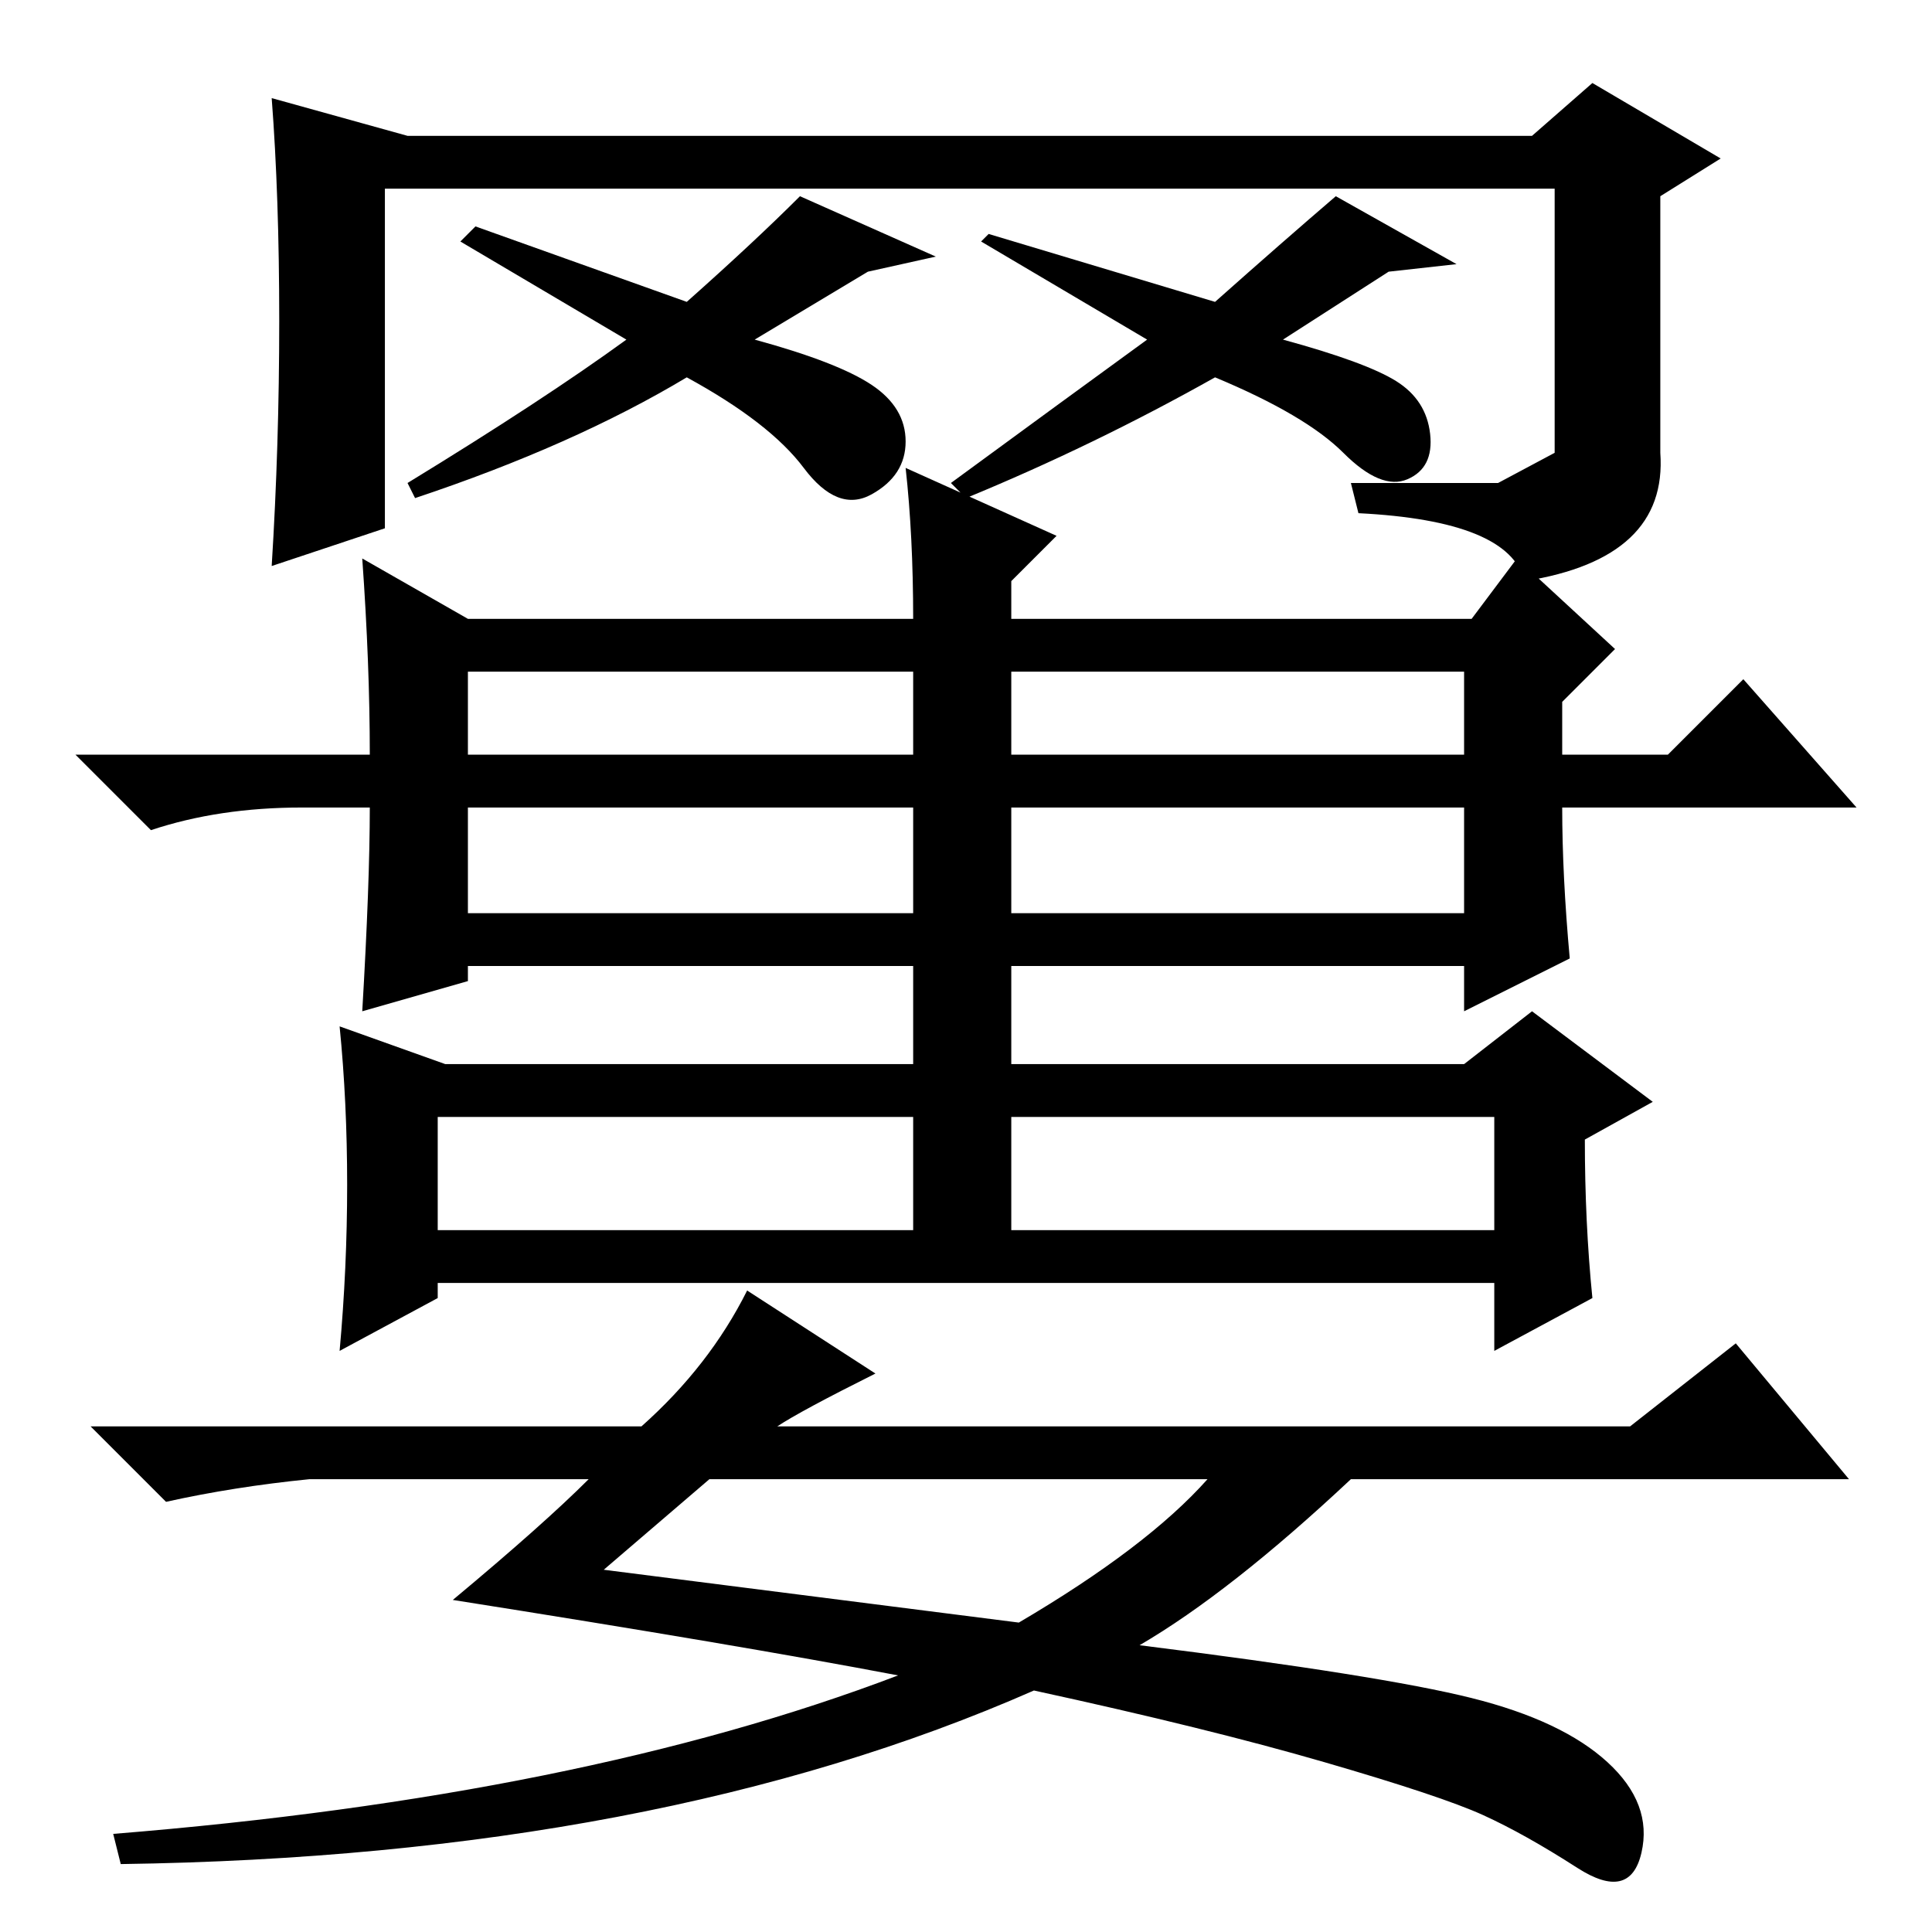 <?xml version="1.0" standalone="no"?>
<!DOCTYPE svg PUBLIC "-//W3C//DTD SVG 1.1//EN" "http://www.w3.org/Graphics/SVG/1.1/DTD/svg11.dtd" >
<svg xmlns="http://www.w3.org/2000/svg" xmlns:xlink="http://www.w3.org/1999/xlink" version="1.1" viewBox="0 -36 256 256">
  <g transform="matrix(1 0 0 -1 0 220)">
   <path fill="currentColor"
d="M62 174h59q0 11 -1 20l20 -9l-6 -6v-5h61l6 8l13 -12l-7 -7v-7h14l10 10l15 -17h-39q0 -9 1 -20l-14 -7v6h-60v-13h60l9 7l16 -12l-9 -5q0 -11 1 -21l-13 -7v9h-140v-2l-13 -7q1 11 1 22t-1 21l14 -5h62v13h-59v-2l-14 -4q1 17 1 27h-9q-11 0 -20 -3l-10 10h39
q0 12 -1 26zM121 167h-59v-11h59v11zM194 167h-60v-11h60v11zM121 149h-59v-14h59v14zM194 149h-60v-14h60v14zM121 108h-63v-15h63v15zM198 108h-64v-15h64v15zM80 48l55 -7q17 10 25 19h-66zM78 60h-37q-10 -1 -19 -3l-10 10h73q9 8 14 18l17 -11q-10 -5 -13 -7h113l14 11
l15 -18h-66q-16 -15 -28 -22q32 -4 44 -7t18 -8.5t4.5 -12t-8.5 -2t-12.5 7t-21 7t-38.5 9.5q-50 -22 -121 -23l-1 4q62 5 104 21q-21 4 -59 10q12 10 18 16zM54 238h149l8 7l17 -10l-8 -5v-34q1 -14 -18 -17q-2 8 -22 9l-1 4h19.5t7.5 4v35h-155v-45l-15 -5q1 16 1 32.5
t-1 29.5zM106 230l18 -8l-9 -2l-15 -9q11 -3 15.5 -6t4.5 -7.5t-4.5 -7t-9 3.5t-15.5 12q-15 -9 -36 -16l-1 2q18 11 29 19l-22 13l2 2l28 -10q9 8 15 14zM177 230l16 -9l-9 -1l-14 -9q11 -3 15 -5.5t4.5 -7t-3 -6t-8.5 3.5t-17 10q-16 -9 -33 -16l-2 2q15 11 26 19l-22 13
l1 1l30 -9q9 8 16 14z" />
  </g>

</svg>
